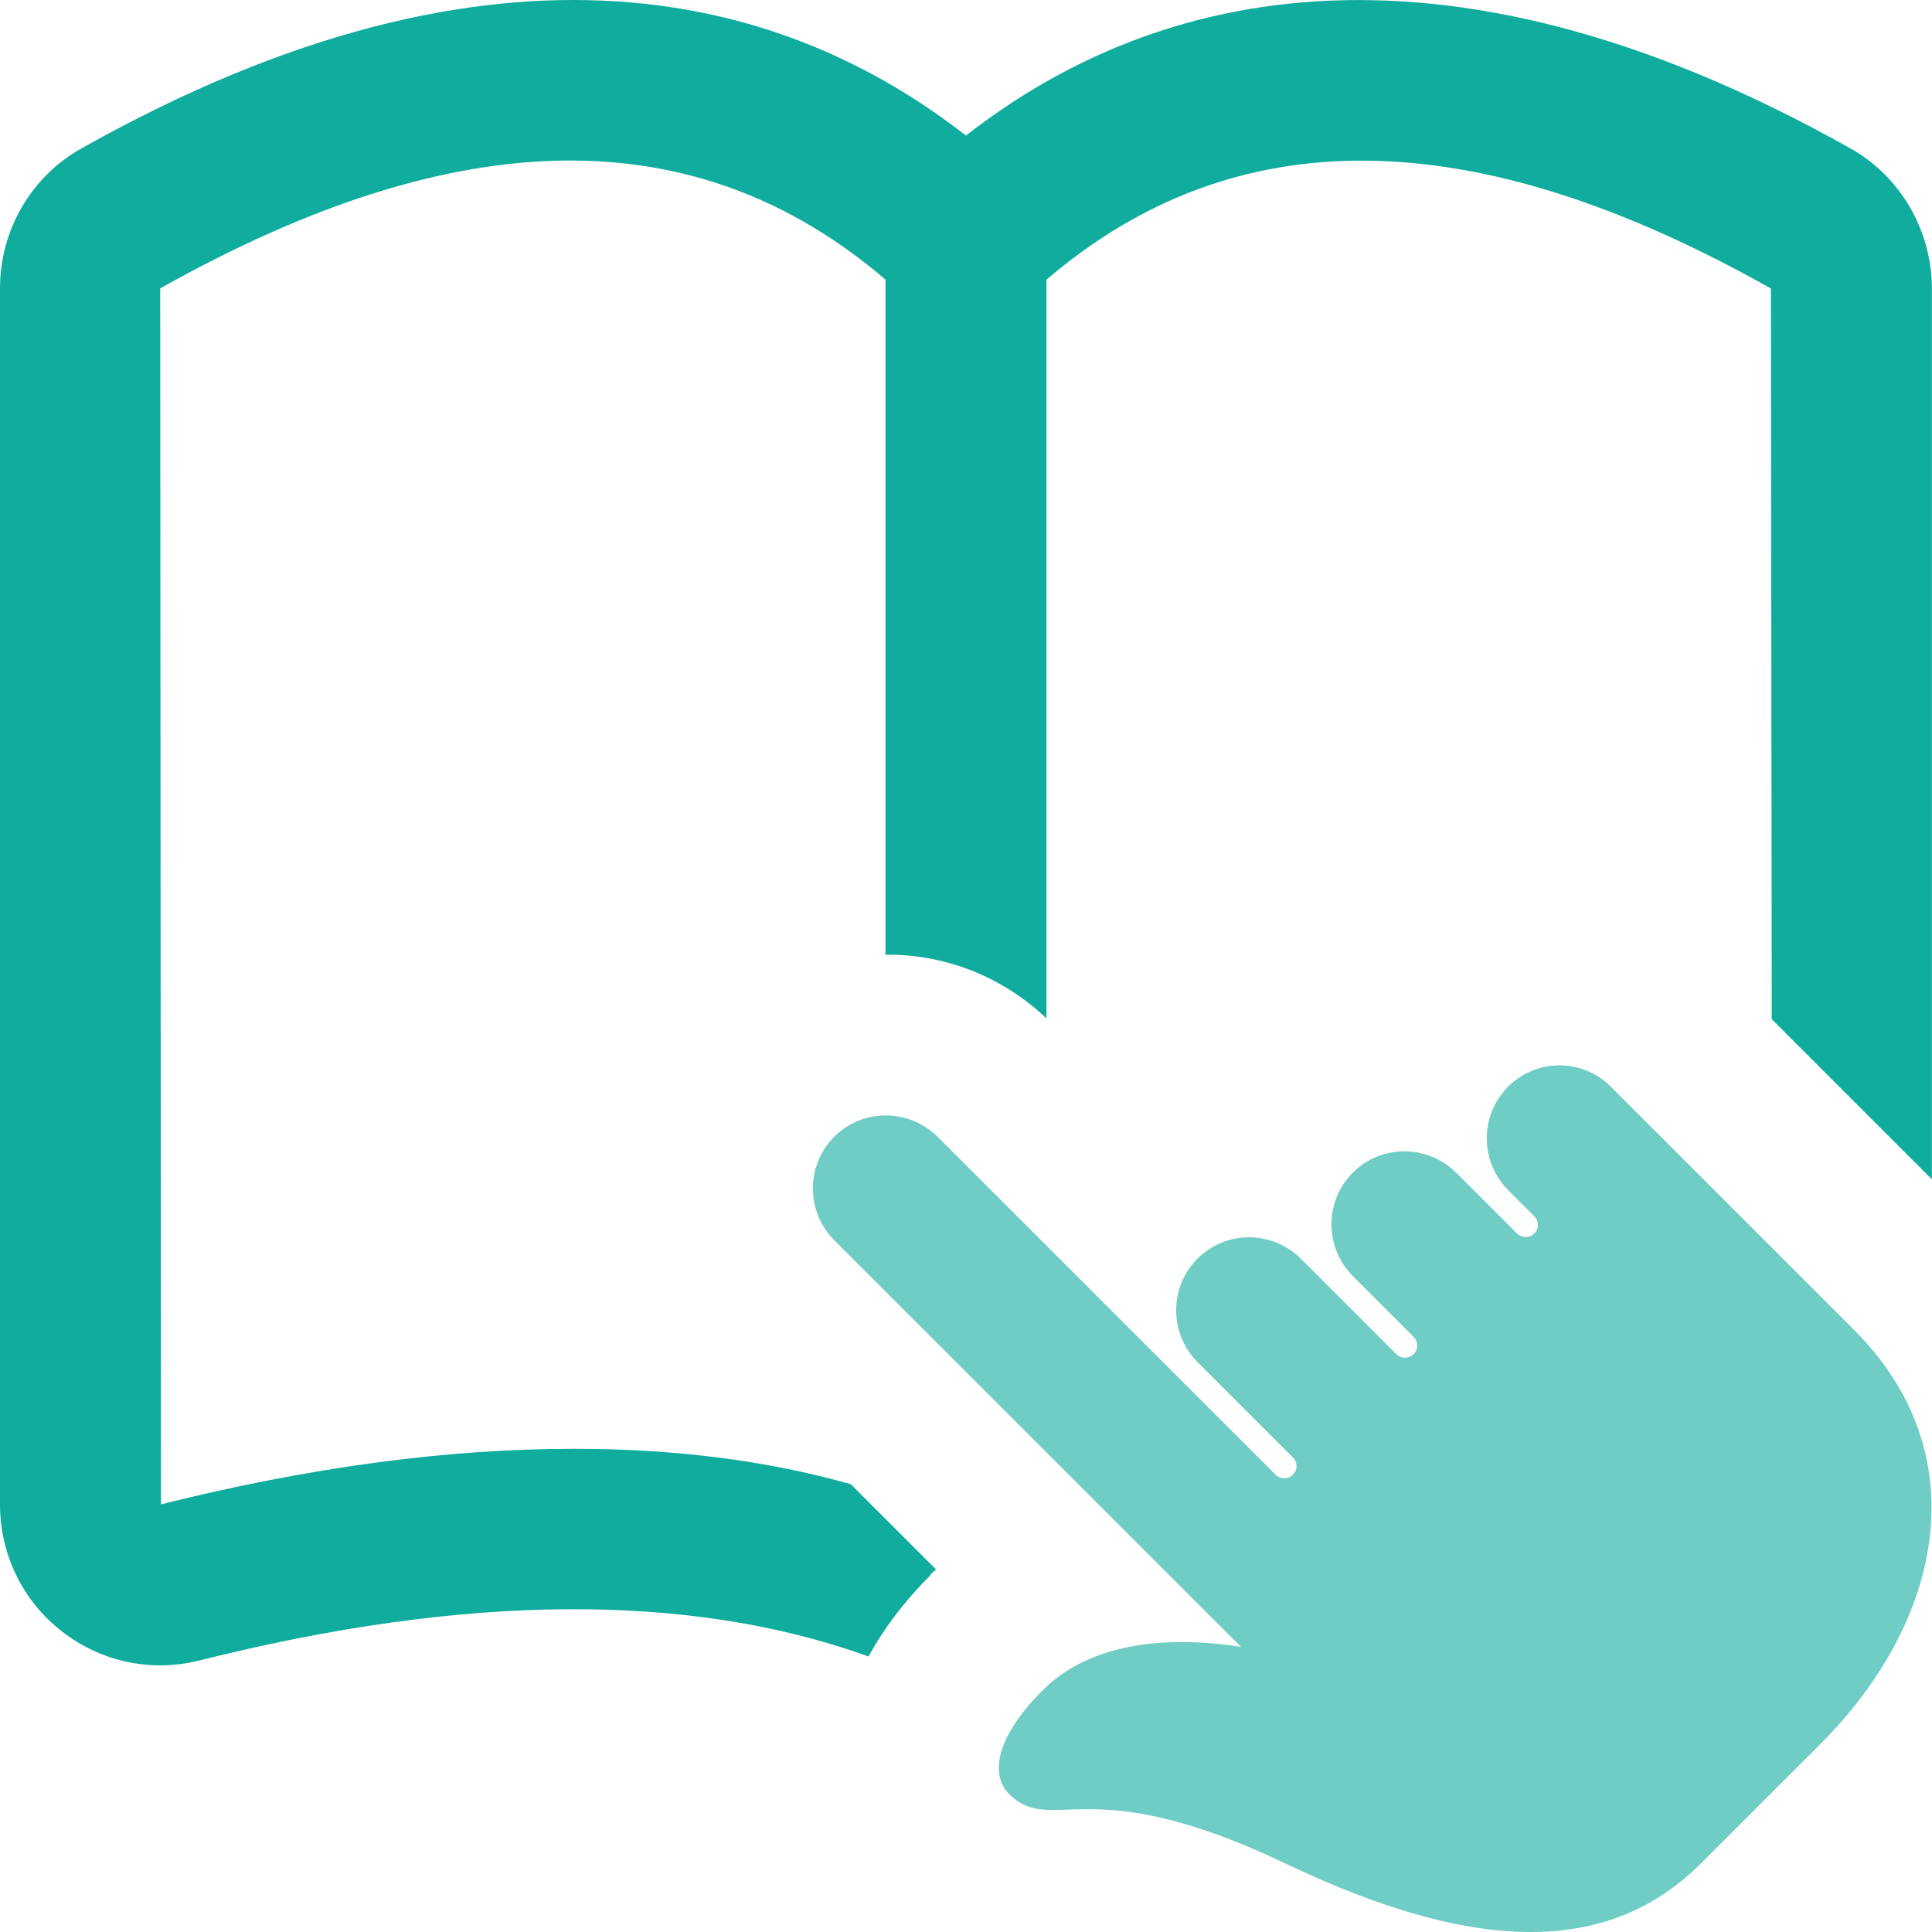 <svg width="50" height="50" viewBox="0 0 50 50" fill="none" xmlns="http://www.w3.org/2000/svg">
<path opacity="0.6" d="M39.029 28.124C38.291 28.862 38.295 30.064 39.035 30.805L39.707 31.476C39.832 31.601 39.832 31.8 39.707 31.923C39.582 32.046 39.384 32.044 39.259 31.923L37.691 30.355C36.947 29.611 35.748 29.61 35.01 30.349C34.271 31.09 34.275 32.29 35.016 33.03L36.584 34.598C36.709 34.723 36.709 34.922 36.584 35.045C36.459 35.168 36.261 35.166 36.136 35.045L33.672 32.581C32.928 31.837 31.729 31.835 30.99 32.575C30.252 33.315 30.256 34.516 30.996 35.256L33.461 37.72C33.586 37.845 33.586 38.044 33.461 38.167C33.336 38.29 33.139 38.288 33.014 38.167L24.27 29.426C23.526 28.682 22.327 28.68 21.589 29.42C20.85 30.16 20.854 31.361 21.595 32.101L32.115 42.619C30.736 42.404 28.416 42.312 26.991 43.738C25.653 45.075 25.688 45.999 26.104 46.418C27.235 47.549 28.108 45.762 33.26 48.224C38.412 50.687 41.724 50.485 43.99 48.256L47.111 45.136C47.095 45.151 47.126 45.12 47.111 45.136C50.282 41.965 51.192 37.628 47.991 34.426C47.985 34.42 47.981 34.416 47.976 34.411L41.699 28.135C40.97 27.388 39.767 27.384 39.029 28.124Z" fill="#10ac9e"/>
<path d="M47.894 3.843C36.957 -2.302 29.561 -0.053 24.998 3.509C20.436 -0.054 13.04 -2.304 2.103 3.843C0.812 4.569 0 5.944 0 7.466V38.932C0 40.223 0.584 41.432 1.603 42.222C2.625 43.013 3.916 43.285 5.166 42.972C12.04 41.244 17.852 41.201 22.477 42.869C22.852 42.181 23.374 41.473 24.061 40.785C24.102 40.723 24.165 40.66 24.227 40.619L22.018 38.411C19.809 37.786 17.415 37.495 14.853 37.495C11.562 37.495 8 37.974 4.166 38.932L4.146 7.464C11.896 3.112 18.042 3.069 22.916 7.236V24.709C24.416 24.687 25.916 25.25 27.082 26.355V7.238C31.957 3.073 38.103 3.114 45.831 7.466L45.853 26.376L49.997 30.521V7.466C49.997 5.967 49.184 4.569 47.894 3.843Z" fill="#10ac9e"/>
</svg>
